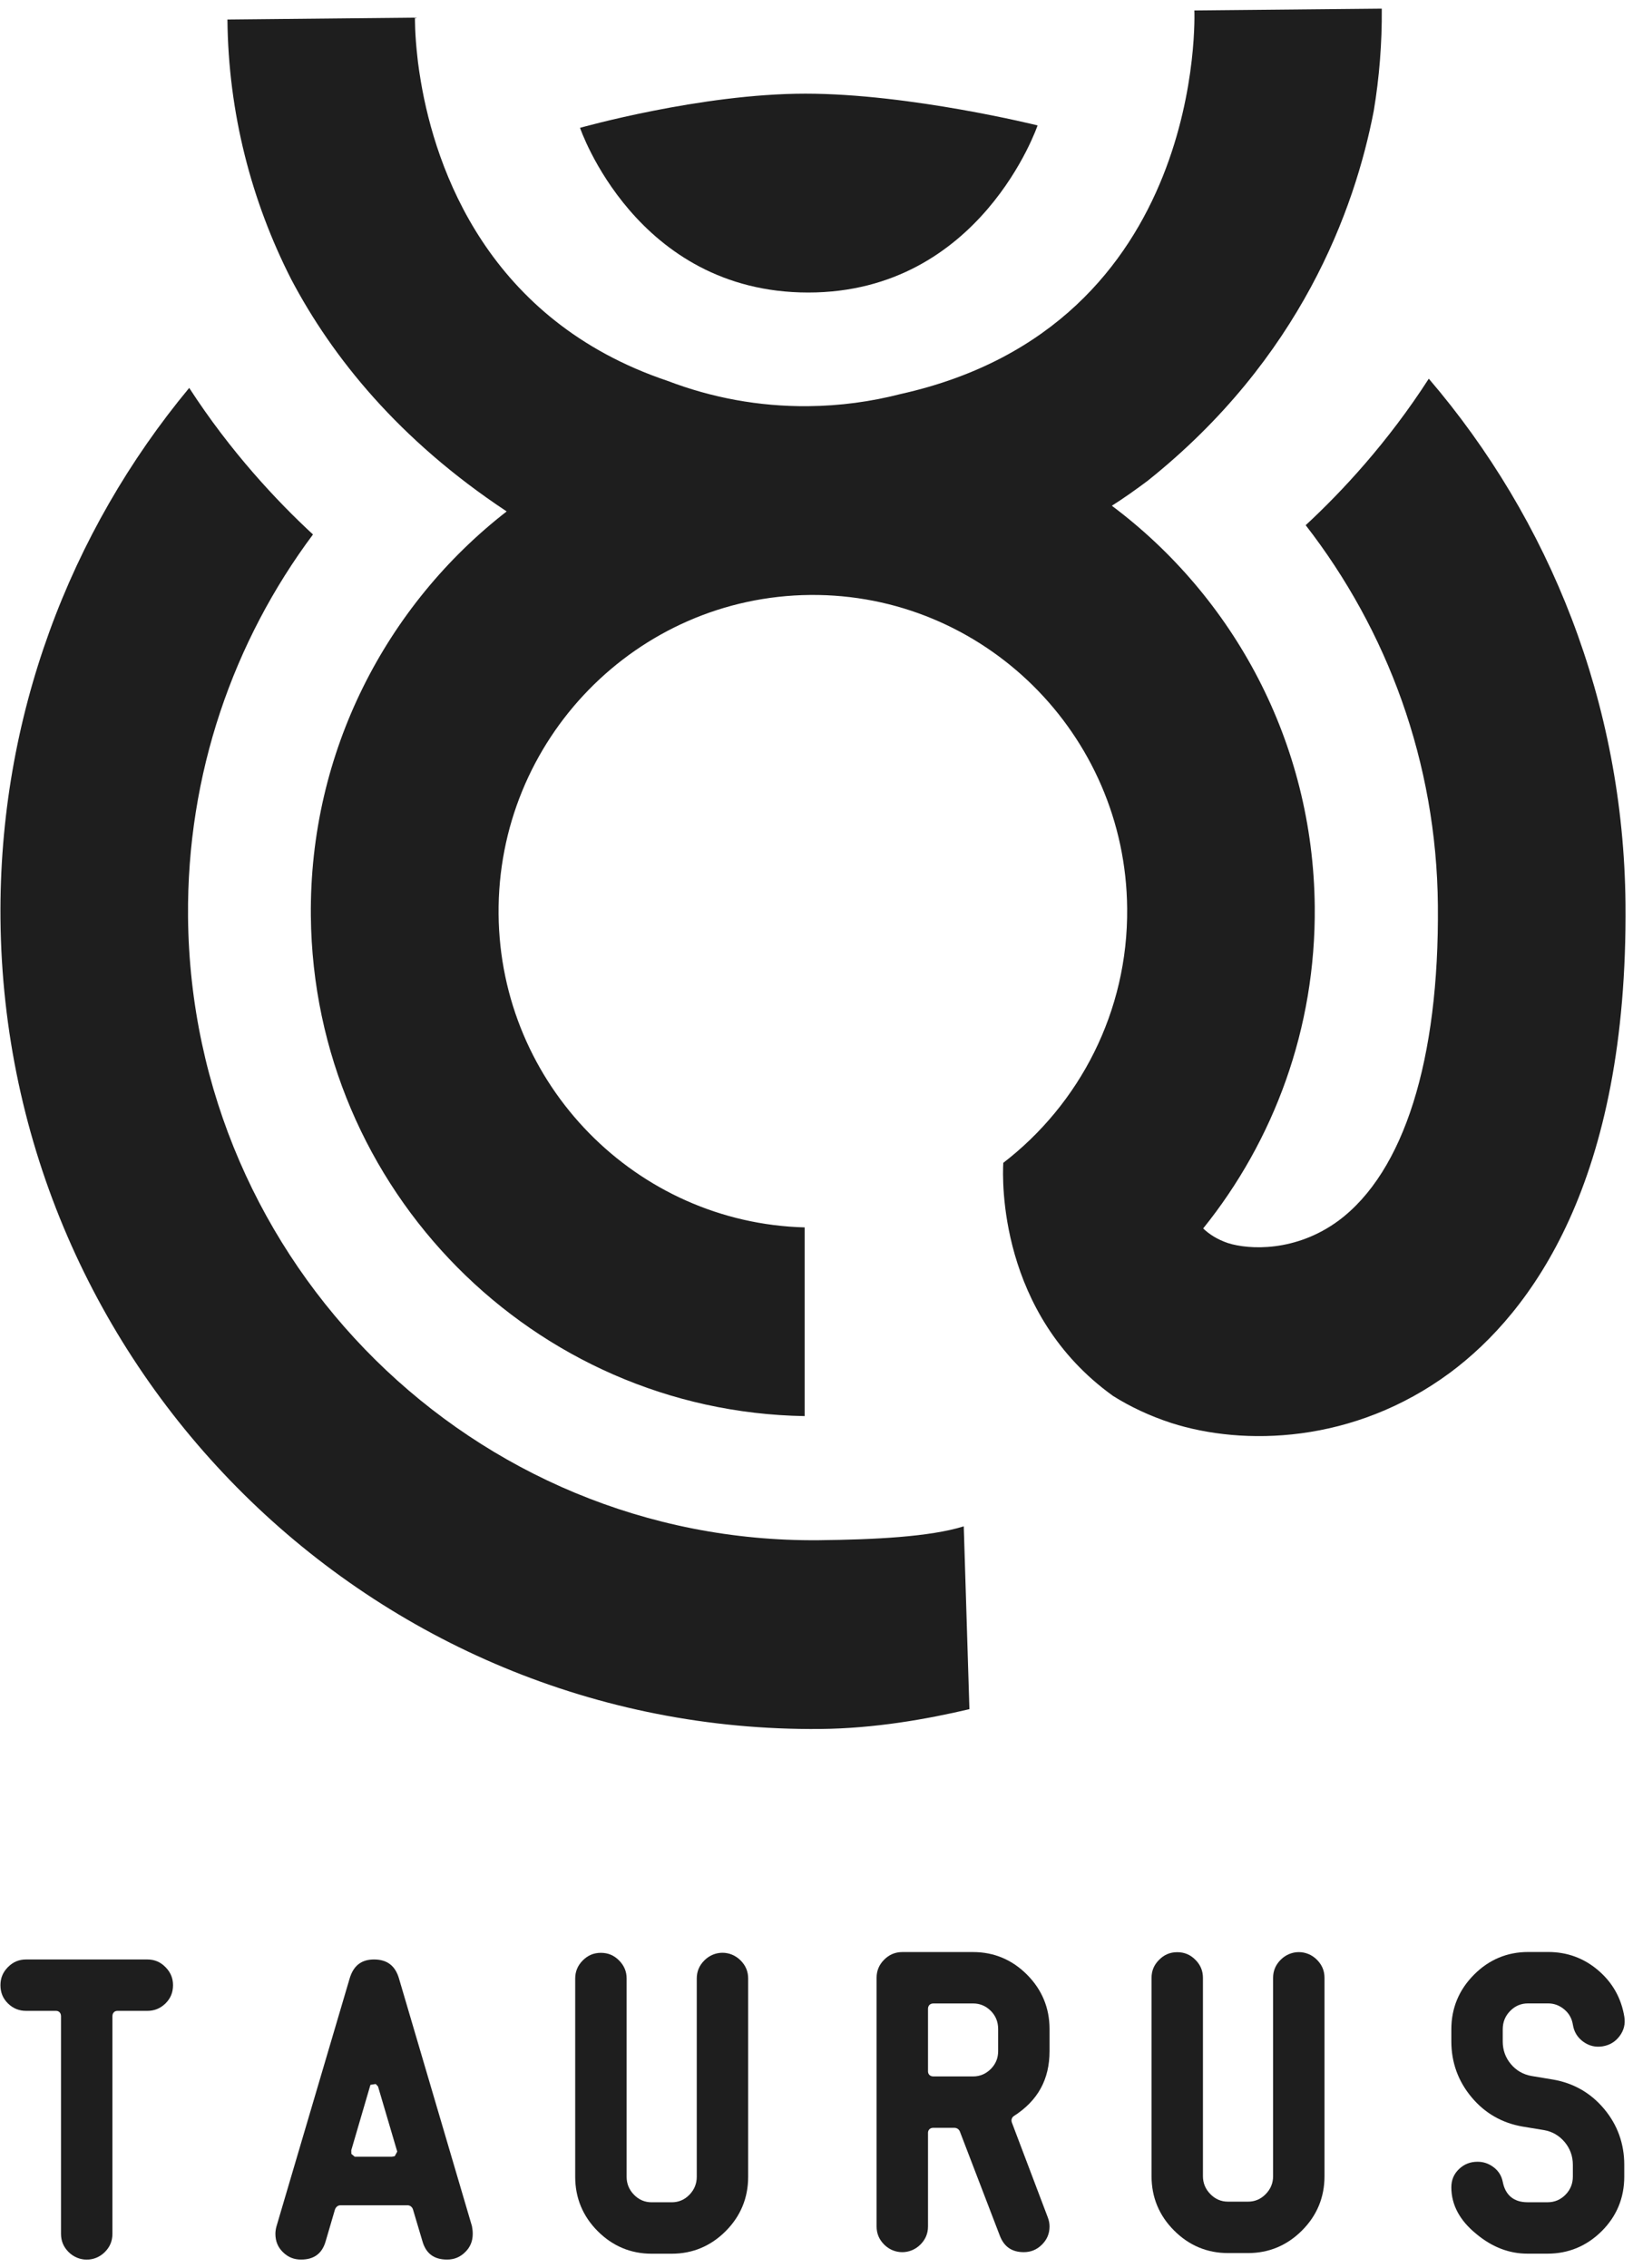 <svg width="157" height="218" viewBox="0 0 157 218" fill="none" xmlns="http://www.w3.org/2000/svg">
<path d="M77.703 28.115C94.3 28.115 99.756 12.054 99.756 12.054C99.756 12.054 87.484 9.002 77.437 9.002C67.363 9.002 55.766 12.287 55.766 12.287C55.766 12.287 61.129 28.115 77.703 28.115Z" fill="#1E1E1E"/>
<path d="M78.716 148.031C45.587 148.329 18.391 121.47 18.078 88.141C17.953 74.367 22.445 61.61 30.09 51.369C26.613 48.152 22.171 43.426 18.191 37.282C6.716 51.109 -0.132 68.914 0.046 88.305C0.446 131.624 35.805 166.575 78.886 166.173C84.079 166.122 89.082 165.239 93.202 164.268L92.657 146.698C89.395 147.712 84.079 147.971 78.716 148.031Z" fill="#1E1E1E"/>
<path d="M125.531 50.477C133.375 60.578 138.118 73.249 138.241 87.01C138.378 101.876 134.976 112.632 128.697 117.313C124.559 120.363 120.066 120.107 118.069 119.478C117.034 119.126 116.274 118.637 115.675 118.067C122.478 109.615 126.512 98.841 126.402 87.136C126.25 71.338 118.596 57.364 106.895 48.608C108.075 47.862 109.214 47.048 110.332 46.213C125.03 34.491 130.251 20.153 132.078 10.643C132.609 7.453 132.874 4.173 132.847 0.831L114.828 1.004C114.828 1.004 116.131 31.277 86.606 37.866C83.756 38.599 80.781 39.01 77.704 39.037C72.946 39.085 68.387 38.214 64.192 36.61C46.871 30.788 41.886 16.212 40.464 7.849C40.449 7.795 40.449 7.742 40.437 7.682C40.338 7.086 40.252 6.522 40.186 5.992C40.177 5.872 40.163 5.747 40.145 5.625C39.864 3.207 39.897 1.696 39.897 1.696L21.866 1.877C21.949 10.863 24.176 19.348 28.002 26.852C31.922 34.285 38.32 42.281 48.713 49.153C37.157 58.133 29.737 72.241 29.886 88.027C30.139 114.383 51.325 135.675 77.361 136.102V117.966C61.187 117.537 48.084 104.261 47.935 87.866C47.783 71.093 61.22 57.337 77.889 57.182C94.534 57.03 108.218 70.529 108.367 87.297C108.466 97.24 103.767 106.136 96.457 111.762C96.367 113.339 95.986 126.257 107.011 134.164C108.642 135.19 110.499 136.075 112.628 136.77C119.479 138.964 130.099 138.821 139.427 131.919C147.239 126.099 156.517 113.56 156.278 86.862C156.096 67.575 148.995 49.973 137.367 36.396C133.429 42.514 129.019 47.248 125.531 50.477Z" fill="#1E1E1E"/>
<path d="M2.507 188.326C1.827 188.326 1.256 188.563 0.772 189.053C0.28 189.543 0.043 190.113 0.043 190.795C0.043 191.5 0.28 192.077 0.768 192.555C1.258 193.033 1.832 193.265 2.512 193.265H5.389C5.627 193.265 5.866 193.427 5.866 193.784V214.694C5.866 215.383 6.105 215.953 6.591 216.441C7.543 217.4 9.093 217.437 10.084 216.441C10.571 215.95 10.808 215.381 10.808 214.694V193.784C10.808 193.427 11.049 193.265 11.284 193.265H14.162C14.843 193.265 15.414 193.033 15.907 192.555C16.395 192.077 16.634 191.5 16.634 190.795C16.634 190.117 16.395 189.548 15.902 189.053C15.417 188.563 14.848 188.326 14.169 188.326H2.507Z" fill="#1E1E1E"/>
<path d="M37.669 207.282H34.103L33.78 207.012L33.771 206.666L35.614 200.375L36.121 200.295L36.343 200.529L38.191 206.792L37.95 207.235L37.669 207.282ZM32.753 211.948H39.16C39.406 211.948 39.599 212.084 39.695 212.32L40.614 215.408C40.955 216.593 41.733 217.168 42.981 217.168C43.665 217.168 44.233 216.936 44.72 216.456C45.211 215.977 45.45 215.398 45.45 214.691C45.45 214.454 45.423 214.208 45.373 213.951L38.35 190.124C37.987 188.915 37.203 188.326 35.959 188.326C34.739 188.326 33.973 188.929 33.61 190.171L26.579 213.984C26.512 214.23 26.478 214.469 26.478 214.698C26.478 215.406 26.714 215.982 27.203 216.458C27.688 216.938 28.259 217.168 28.942 217.168C30.192 217.168 30.968 216.593 31.309 215.41L32.208 212.344C32.314 212.081 32.511 211.948 32.753 211.948Z" fill="#1E1E1E"/>
<path d="M57.773 187.688C57.086 187.688 56.521 187.925 56.028 188.417C55.541 188.91 55.301 189.479 55.301 190.157V209.218C55.301 211.249 56.033 213.004 57.467 214.44C58.904 215.877 60.647 216.606 62.651 216.606H64.582C66.582 216.606 68.328 215.877 69.765 214.44C71.2 213.004 71.929 211.249 71.929 209.218V190.157C71.929 189.475 71.69 188.905 71.202 188.417C70.217 187.432 68.689 187.442 67.72 188.415C67.229 188.905 66.988 189.475 66.988 190.157V209.218C66.988 209.874 66.752 210.452 66.286 210.935C65.815 211.421 65.245 211.663 64.582 211.663H62.651C61.993 211.663 61.418 211.421 60.95 210.935C60.48 210.453 60.245 209.876 60.245 209.218V190.157C60.245 189.479 60.006 188.91 59.513 188.415C59.025 187.925 58.456 187.688 57.773 187.688Z" fill="#1E1E1E"/>
<path d="M93.558 199.567H89.736C89.383 199.567 89.22 199.323 89.22 199.084V193.071C89.22 192.758 89.423 192.553 89.736 192.553H93.558C94.214 192.553 94.783 192.793 95.256 193.265C95.731 193.739 95.963 194.328 95.963 195.011V197.145C95.963 197.802 95.731 198.377 95.259 198.85C94.783 199.325 94.214 199.567 93.558 199.567ZM89.736 204.504H91.734C92.016 204.504 92.227 204.662 92.313 204.937L96.124 214.87C96.533 215.936 97.287 216.456 98.428 216.456C99.113 216.456 99.683 216.218 100.178 215.729C100.666 215.241 100.905 214.67 100.905 213.985C100.905 213.694 100.848 213.4 100.734 213.107L97.29 204.016C97.196 203.767 97.26 203.527 97.471 203.377C99.786 201.892 100.905 199.856 100.905 197.133V195.011C100.905 192.98 100.173 191.222 98.739 189.785C97.304 188.344 95.557 187.614 93.558 187.614H86.748C86.075 187.614 85.489 187.858 85.009 188.342C84.518 188.83 84.277 189.404 84.277 190.086V213.982C84.277 214.668 84.518 215.239 85.006 215.727C85.974 216.7 87.515 216.701 88.489 215.727C88.982 215.232 89.22 214.662 89.22 213.977V204.984C89.22 204.745 89.383 204.504 89.736 204.504Z" fill="#1E1E1E"/>
<path d="M113.184 187.626C112.498 187.626 111.931 187.864 111.446 188.353C110.948 188.843 110.712 189.414 110.712 190.095V209.156C110.712 211.188 111.443 212.943 112.881 214.378C114.314 215.815 116.059 216.544 118.06 216.544H119.99C121.994 216.544 123.737 215.815 125.174 214.378C126.612 212.943 127.34 211.188 127.34 209.156V190.095C127.34 189.417 127.105 188.848 126.612 188.353C125.637 187.377 124.114 187.372 123.126 188.355C122.638 188.848 122.398 189.417 122.398 190.095V209.156C122.398 209.816 122.161 210.395 121.691 210.873C121.22 211.359 120.651 211.602 119.99 211.602H118.06C117.403 211.602 116.833 211.359 116.362 210.873C115.889 210.39 115.653 209.813 115.653 209.156V190.095C115.653 189.414 115.414 188.843 114.926 188.355C114.436 187.864 113.866 187.626 113.184 187.626Z" fill="#1E1E1E"/>
<path d="M142.058 207.768C141.351 207.768 140.762 207.998 140.267 208.476C139.774 208.949 139.535 209.523 139.535 210.226C139.535 211.909 140.343 213.414 141.936 214.706C143.443 215.966 145.093 216.601 146.842 216.601H148.78C150.79 216.601 152.542 215.874 153.987 214.442C155.429 213.008 156.16 211.244 156.16 209.196V208.064C156.16 206.031 155.508 204.222 154.224 202.689C152.939 201.153 151.279 200.202 149.29 199.864L147.249 199.525C146.448 199.386 145.78 199.002 145.26 198.383C144.74 197.767 144.476 197.035 144.476 196.208V195.036C144.476 194.349 144.713 193.758 145.186 193.279C145.661 192.792 146.234 192.548 146.897 192.548H148.838C149.413 192.548 149.938 192.742 150.393 193.127C150.854 193.508 151.128 194.006 151.222 194.611C151.333 195.29 151.66 195.821 152.222 196.235C152.791 196.644 153.418 196.782 154.081 196.675C154.771 196.559 155.308 196.234 155.725 195.672C156.133 195.115 156.276 194.514 156.166 193.831C155.874 192.045 155.032 190.546 153.657 189.373C152.291 188.202 150.672 187.608 148.855 187.608H146.916C144.903 187.608 143.15 188.341 141.713 189.79C140.267 191.241 139.535 193.003 139.535 195.034V196.203C139.535 198.218 140.185 200.018 141.474 201.56C142.754 203.098 144.41 204.049 146.401 204.389L148.442 204.725C149.243 204.863 149.908 205.252 150.436 205.881C150.958 206.509 151.217 207.243 151.217 208.062V209.19C151.217 209.87 150.982 210.455 150.51 210.935C150.036 211.418 149.459 211.66 148.796 211.66H146.855C145.551 211.66 144.728 210.984 144.479 209.703C144.363 209.121 144.08 208.663 143.614 208.305C143.143 207.944 142.633 207.768 142.058 207.768Z" fill="#1E1E1E"/>
</svg>
